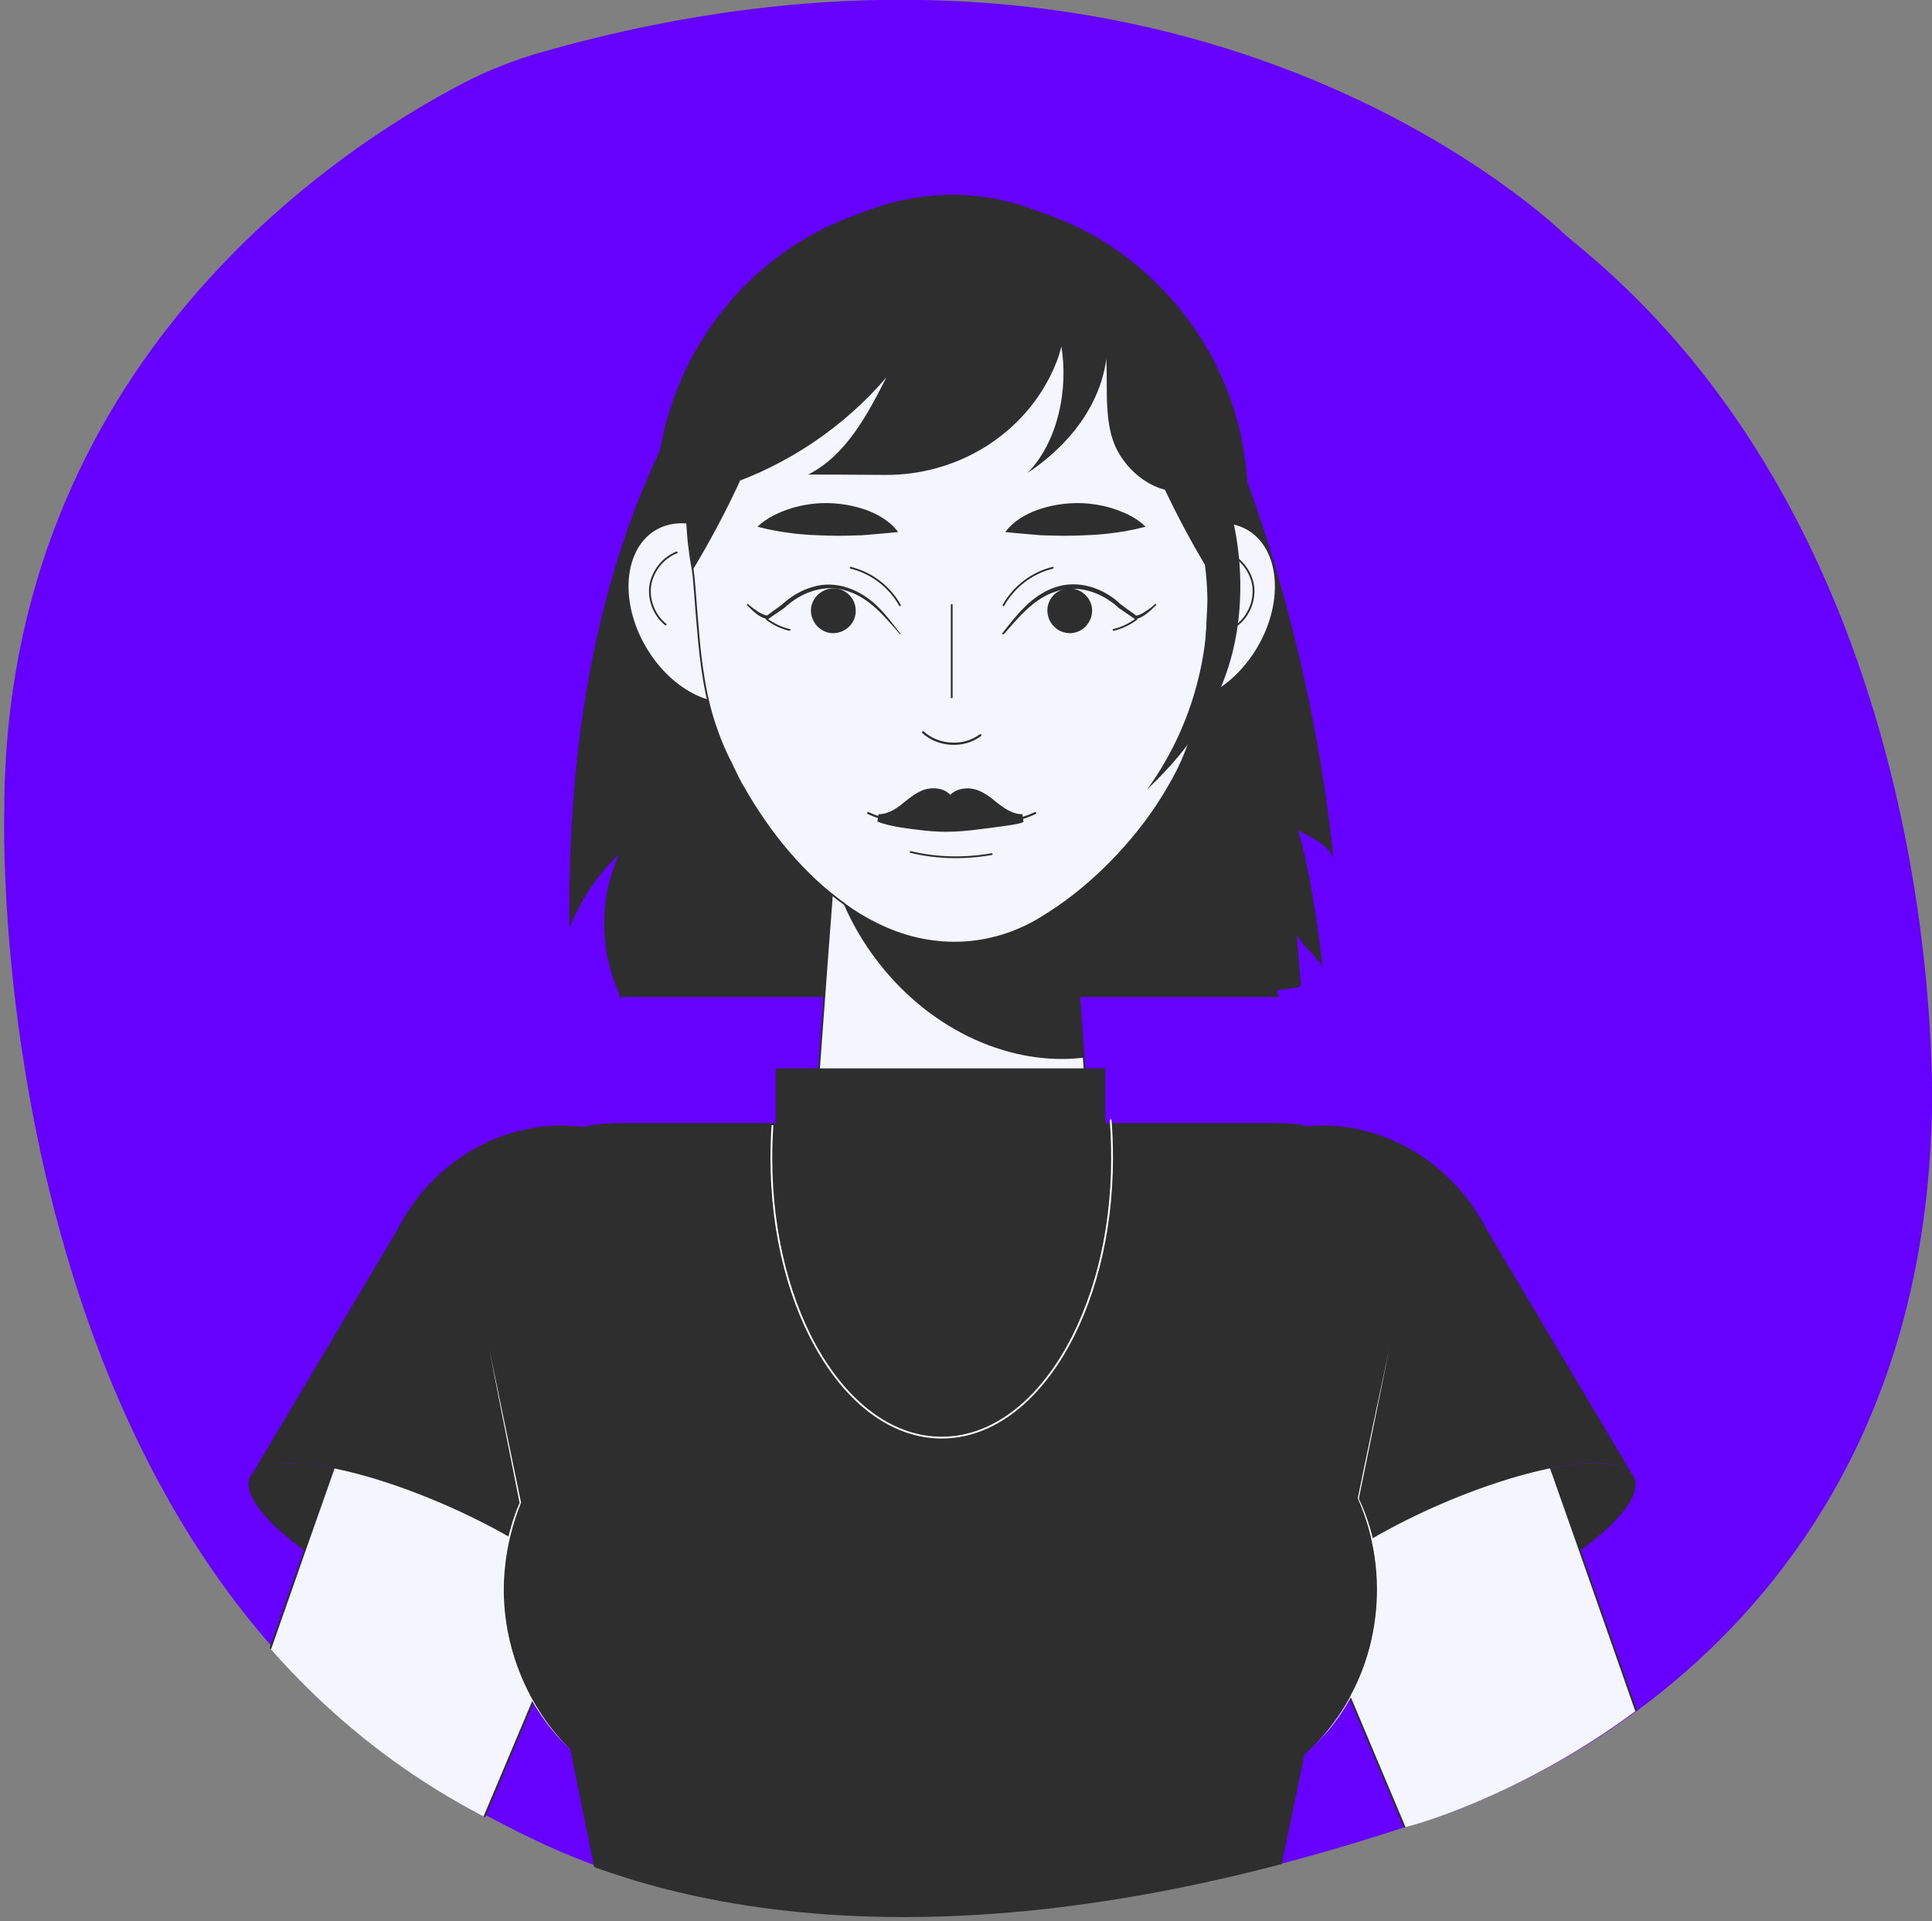 <?xml version="1.0" encoding="utf-8"?>
<!-- Generator: Adobe Illustrator 26.0.3, SVG Export Plug-In . SVG Version: 6.00 Build 0)  -->
<svg version="1.1" id="Laag_1" xmlns="http://www.w3.org/2000/svg" xmlns:xlink="http://www.w3.org/1999/xlink" x="0px" y="0px"
	 viewBox="0 0 541 538" style="enable-background:new 0 0 541 538;" xml:space="preserve">
<rect x="0" y="0" width="541" height="538" fill="#808080" stroke="none"/>
<style type="text/css">
	.st0{fill:#6600FF;}
	.st1{clip-path:url(#SVGID_00000097500333661980591880000005777086947740679322_);}
	.st2{fill:#2E2E2E;}
	.st3{fill:#F5F5FF;stroke:#2E2E2E;stroke-width:0.5;stroke-linecap:round;stroke-linejoin:round;stroke-miterlimit:10;}
	.st4{fill:none;stroke:#2E2E2E;stroke-width:0.5;stroke-linecap:round;stroke-linejoin:round;stroke-miterlimit:10;}
	.st5{fill:none;stroke:#2E2E2E;stroke-width:0.578;stroke-linecap:round;stroke-linejoin:round;stroke-miterlimit:10;}
	.st6{fill:none;stroke:#2E2E2E;stroke-width:0.614;stroke-linecap:round;stroke-linejoin:round;stroke-miterlimit:10;}
	.st7{fill:#FFFFFF;}
	.st8{fill:none;stroke:#FFFFFF;stroke-width:0.5;stroke-linecap:round;stroke-linejoin:round;stroke-miterlimit:10;}
</style>
<path class="st0" d="M151.7,14.6c-7.7,2.2-15.1,5.1-22.2,8.8C95.2,41.3,1.2,101.8,1.2,227.2c0,0-6.7,206.7,134,280.7
	c3.9,2,7.6,4,11.5,5.9c19.2,9.3,96.3,47.3,246-1.9c1.2-0.4,2.5-0.8,3.7-1.1c14-4,139.7-44.4,144.5-196.6c0,0,7.5-157.9-99-245.4
	c-1.8-1.5-3.6-3-5.3-4.6C421.2,50.3,320-33.3,151.7,14.6z"/>
<g>
	<g>
		<defs>
			<path id="SVGID_1_" d="M151.1,14.8c-7.7,2.2-15.1,5.1-22.2,8.8C94.5,41.6,0.5,102.1,0.5,227.5c0,0-6.7,206.7,134,280.7
				c3.9,2,7.6,4,11.5,5.9c19.2,9.3,96.3,47.3,246-1.9c1.2-0.4,2.5-0.8,3.7-1.1c14-4,139.7-44.4,144.5-196.6c0,0,7.5-157.9-99-245.4
				c-1.8-1.5-3.6-3-5.3-4.6C420.6,50.6,319.4-33.1,151.1,14.8z"/>
		</defs>
		<clipPath id="SVGID_00000142151709364234391440000009333139384759965835_">
			<use xlink:href="#SVGID_1_"  style="overflow:visible;"/>
		</clipPath>
		<g style="clip-path:url(#SVGID_00000142151709364234391440000009333139384759965835_);">
			<g>
				<path class="st2" d="M373.4,240.2c-3.8-35.9-11.9-71.3-24.1-105.3c-0.4-5.1-1.1-10.1-2.3-15c-3.7-15.1-11.4-28.6-21.8-39.2
					C313,68,297,59.3,279.1,56.6c-0.6-0.1-1.2-0.2-1.8-0.3c-0.7-0.1-1.5-0.2-2.2-0.3c-1.4-0.2-2.8-0.2-4.2-0.3
					c-1.1-0.1-2.3-0.1-3.4-0.1h-0.9c-0.3,0-0.5,0-0.8,0c0,0-0.1,0-0.1,0c-38.3,0.4-70.4,27.6-79.6,64.3c-0.5,2-0.9,4.1-1.3,6.2
					c-19.4,40.9-26,88.1-25.3,133.9c3-7.9,7.8-15,13.9-20.8c-5.7,12.3-5.6,27,0.1,39.2l-0.1,0.8h0.4c0.1,0.1,0.1,0.3,0.2,0.5
					l0.1-0.5h184.1l-0.7-1.8c2.1-0.6,4.9-0.4,6.8-1.3c-0.4-4.7-0.8-9.5-1.2-14.2c2.4,3.7,4.9,5.2,7.3,8.8
					c-1.5-12.1-3.5-26.6-6.9-38.2C367.5,234.8,371.4,236.1,373.4,240.2z"/>
				<g>
					<path class="st3" d="M305.6,325.4c0.7,22.6-17,41.4-39.1,41.4c-21.6,0-39.1-18-39.1-40c0-0.4,0-0.9,0-1.3l4.4-59.7l0.6-7.7
						l2.7-37.1h62.9l2.8,38.5l0.6,8.4L305.6,325.4z"/>
					<path class="st2" d="M303.4,296.2c-19.8,2.4-42.2-7.1-57.3-26.5c-6.1-7.8-10.4-16.4-12.9-25.1l1.8-24.1h62.9l2.8,38.5l0.6,8.4
						L303.4,296.2z"/>
				</g>
				<g>
					<g>
						<g>
							<g>
								<g>
									<path class="st3" d="M319.8,161c-7.9,12.7-7.1,27.7,1.7,33.6c8.8,5.9,22.4,0.3,30.3-12.4s7.1-27.7-1.7-33.6
										C341.3,142.8,327.7,148.3,319.8,161z"/>
								</g>
							</g>
						</g>
						<path class="st4" d="M343.5,154.7c3.8,1.5,6.7,5.1,7.4,9.2c0.6,4.1-1.1,8.4-4.3,11"/>
					</g>
					<g>
						<g>
							<g>
								<g>
									<path class="st3" d="M213.2,161c7.9,12.7,7.1,27.7-1.7,33.6c-8.8,5.9-22.4,0.3-30.3-12.4s-7.1-27.7,1.7-33.6
										C191.7,142.8,205.3,148.3,213.2,161z"/>
								</g>
							</g>
						</g>
						<path class="st4" d="M189.5,154.7c-3.8,1.5-6.7,5.1-7.4,9.2c-0.6,4.1,1.1,8.4,4.3,11"/>
					</g>
				</g>
				<path class="st3" d="M340.7,140.1c0,1.2,0,2.4-0.1,3.5c-0.1,3.4-0.4,6.9-0.9,10.2l-0.5,4.8l-0.2,2.6l-0.3,3.8
					c-0.2,2.3-0.3,4.6-0.5,6.8c-0.1,1.4-0.1,2.8-0.2,4.3c-0.3,5.7-0.6,11.3-1.4,16.9c0,0.1-0.1,0.2-0.1,0.3
					c-0.1,1.1-0.3,2.1-0.5,3.2c0,0,0,0,0,0c-0.2,1.2-0.4,2.3-0.7,3.4c-0.3,1.7-0.8,3.4-1.3,5.1v0c-0.1,0.6-0.3,1.2-0.6,1.9
					c-0.4,1.2-0.9,2.5-1.4,3.8c-1.3,3.3-2.9,6.5-4.8,9.7c-7.6,13.3-19.3,25.6-31.1,33.7c-0.1,0.1-0.1,0.1-0.2,0.1
					c-1.4,1-2.9,1.9-4.3,2.8c-14.3,8.8-31.2,9.2-46.1,1.7c-3.1-1.5-6.1-3.3-8.9-5.4c0,0-0.1,0-0.1-0.1
					c-11.4-8.1-21.1-19.9-28.4-32.8c-0.6-0.9-1-1.8-1.5-2.7c-0.2-0.5-0.5-1-0.7-1.5c-0.4-0.8-0.8-1.6-1.2-2.5
					c-1.2-2.2-2.2-4.6-3.1-6.8c-0.2-0.6-0.5-1.3-0.7-1.9c-3.4-9.1-4.7-19.2-5.5-29.2c-0.1-1.5-0.3-3.1-0.4-4.7
					c-0.1-1.7-0.3-3.5-0.4-5.2l-0.4-4.7c-0.1-0.5-0.2-1-0.2-1.5c-0.1-0.6-0.2-1.1-0.3-1.7c-0.4-2.1-0.6-4.3-0.9-6.5
					c-0.3-3.6-0.6-7.4-0.6-11.2c0-0.3,0-0.6,0-1c0-1.8,0.1-3.5,0.2-5.3c0-0.6,0.1-1.2,0.1-1.9c0.2-2,0.4-4,0.7-5.9
					c1.7-11.9,5.5-22.9,11-32.6c1.4-2.4,2.8-4.8,4.4-7c5.3-7.6,11.7-14.1,18.9-19.1c0.5-0.4,1.1-0.8,1.6-1.1
					c0.6-0.4,1.3-0.9,1.9-1.3c2.6-1.6,5.2-3,7.9-4.2c7.9-3.6,16.5-5.7,25.5-6c0-0.1,0.1-0.1,0.1,0v-0.1c0.4,0,0.9,0,1.4,0h0.4
					c1.1,0,2.4,0,3.5,0.1c1.5,0.1,2.9,0.2,4.4,0.4c0.8,0.1,1.6,0.2,2.3,0.3c0.6,0.1,1.2,0.2,1.9,0.3c5.1,1,10,2.5,14.8,4.7
					c3.6,1.6,7.1,3.5,10.5,5.8c0.2,0.1,0.3,0.2,0.5,0.3c2.1,1.4,4.1,2.9,6.1,4.6c7.4,6.2,13.6,13.9,18.6,22.7v0
					c0.3,0.5,0.6,1,0.9,1.5c0,0,0,0.1,0,0.1c4.8,9.1,8.2,19.3,9.8,30.3c0,0.1,0,0.1,0,0.2c0.3,1.9,0.5,3.9,0.7,5.9
					c0,0.3,0.1,0.7,0.1,1c0.2,2,0.2,4,0.2,6.1C340.7,139.4,340.7,139.7,340.7,140.1z"/>
				<g>
					<g>
						<path class="st2" d="M227.8,67.3c-5.2,32.2-16.5,63.3-33.1,91.1c-0.2,0.3-0.4,0.7-0.6,1c-0.1-0.6-0.2-1.1-0.3-1.7
							c-0.4-2.1-0.6-4.3-0.9-6.5c-0.4-3.6-0.6-7.4-0.6-11.2c0-0.3,0-0.7,0-1c0-4.4,0.3-8.8,1-13c2.1-14.8,7.5-28.4,15.4-39.6
							C214.2,78.9,220.6,72.4,227.8,67.3z"/>
						<path class="st2" d="M340.9,140.1c0,1.2,0,2.4-0.1,3.5c-0.1,3.4-0.4,6.9-0.9,10.2l-0.5,4.8l-0.2,2.6c-0.6-1-1.2-1.9-1.6-2.7
							c-16.7-28-28.1-59.4-33.2-91.9c2.1,1.4,4.1,2.9,6.1,4.6C318.4,77.7,325,86,330,95.4c0,0,0,0,0,0c4.8,9.1,8.2,19.4,9.8,30.3
							c0,0.1,0,0.2,0,0.2c0.6,4.2,1,8.6,1,13C340.9,139.4,340.9,139.7,340.9,140.1z"/>
					</g>
					<path class="st2" d="M340.6,133c-2,2-4.5,3.6-7.4,4.2c-8.1,2-16.4-3.7-20.3-11c-3.9-7.3-2.7-17.4-3.1-25.7
						c-1.8,13.3-10.7,24.4-22,31.9c8.5-8.8,11.4-23.4,9.4-35.4c-0.6,2.7-1.7,5.5-3.1,8.3c-8.7,17.3-26.8,27.8-46.2,27.7
						c-9.6-0.1-18.9-0.1-21.6-0.1c10.6-5.4,16.5-16.6,21.9-27.2c-12,14-27.8,24.6-45.2,30.4c-3.6,1.2-7.7,0.5-10.4-2.2l-0.1-0.1
						c0,0,0-0.1,0-0.1c0.2-2.6,0.4-5.2,0.9-7.7c1.7-11.9,5.5-22.9,11-32.6c1.4-2.4,2.8-4.8,4.4-7c5.3-7.6,11.7-14.1,18.9-19.1
						c0.5-0.4,1.1-0.8,1.6-1.1c0.6-0.4,1.3-0.9,1.9-1.3c2.6-1.6,5.2-3,7.9-4.2c7.9-3.6,16.5-5.7,25.5-6c0-0.1,0.1-0.1,0.1,0v-0.1
						c0.4,0,0.9,0,1.4,0h0.4c1.1,0,2.4,0,3.5,0.1c1.5,0.1,2.9,0.2,4.4,0.4c0.8,0.1,1.6,0.2,2.3,0.3c0.6,0.1,1.2,0.2,1.9,0.3
						c5.1,1,10,2.5,14.8,4.7c3.6,1.6,7.1,3.5,10.5,5.8c0.2,0.1,0.3,0.2,0.5,0.3c2.1,1.4,4.1,2.9,6.1,4.6
						c7.4,6.2,13.6,13.9,18.6,22.7v0c0.3,0.5,0.6,1,0.9,1.5c0,0,0,0.1,0,0.1c4.8,9.1,8.2,19.3,9.8,30.3c0,0.1,0,0.1,0,0.2
						C340.2,128.2,340.5,130.6,340.6,133C340.7,132.9,340.6,133,340.6,133z"/>
					<path class="st2" d="M319.6,115.1c11.6,15,18.2,33.8,18.5,52.7s-5.7,37.9-16.9,53.3c14.4-13.6,23.7-28.9,25.7-48.6
						s-3.2-40.1-14.5-56.3c-1.5-2.1-3.1-4.2-5.6-5C324.4,110.2,320,112.5,319.6,115.1z"/>
				</g>
				<g>
					<g>
						<g>
							<path class="st2" d="M281.5,149c2.3-3.1,5.7-5,9-6.2c3.4-1.2,6.9-1.8,10.4-1.9c3.5-0.1,7,0.4,10.4,1.4
								c3.4,1.1,6.7,2.5,9.5,5.2c-3.7,1-6.9,1.5-10.2,1.9c-3.2,0.4-6.4,0.5-9.6,0.6s-6.3,0-9.5-0.1
								C288.4,149.6,285.2,149.4,281.5,149z"/>
						</g>
						<g>
							<path class="st2" d="M251.5,149c-2.3-3.1-5.7-5-9-6.2c-3.4-1.2-6.9-1.8-10.4-1.9c-3.5-0.1-7,0.4-10.4,1.4
								c-3.4,1.1-6.7,2.5-9.6,5.2c3.7,1,6.9,1.5,10.2,1.9c3.2,0.4,6.4,0.5,9.6,0.6s6.3,0,9.5-0.1C244.6,149.6,247.7,149.4,251.5,149
								z"/>
						</g>
					</g>
					<g>
						<g>
							<g>
								<g>
									<g>
										<g>
											<g>
												<path class="st2" d="M280.7,177.3c4-5.1,8.2-10.6,14.7-12.8c6.5-2.3,13.7,0.2,18.5,4.8c-0.3-0.2,4.4,3.2,4.4,3.2
													l-0.3-0.1c0.9,0,2-0.7,2.8-1.2c0.9-0.6,1.8-1.2,2.6-2c0.1-0.1,0.2-0.1,0.3,0c0.1,0.1,0.1,0.2,0,0.3
													c-1.7,1.6-3.4,3.4-5.7,3.9c-0.1,0-0.2,0-0.3-0.1l-4.5-3.1l0,0c-4.6-4.3-11.3-6.6-17.4-4.6c-6.2,1.9-10.5,7.2-14.7,12
													C280.9,177.8,280.5,177.5,280.7,177.3L280.7,177.3z"/>
											</g>
											<path class="st2" d="M293.3,170.6c0.2-3.5,3.3-6.1,6.7-5.8s6.1,3.3,5.8,6.7s-3.3,6.1-6.7,5.8S293.1,174.1,293.3,170.6z"
												/>
											<path class="st4" d="M311.8,176.4c2.3-0.5,4.5-1.6,6.4-3"/>
										</g>
									</g>
								</g>
							</g>
							<path class="st4" d="M281,169.5c2.9-5.2,8-9.1,13.8-10.5"/>
						</g>
						<g>
							<g>
								<g>
									<g>
										<g>
											<g>
												<path class="st2" d="M251.9,177.5c-4.2-4.8-8.4-10.1-14.7-12c-6.1-2.1-12.8,0.3-17.4,4.6c0,0,0,0-0.1,0.1l-4.5,3.1
													c-0.1,0.1-0.2,0.1-0.3,0.1c-2.4-0.5-4.1-2.3-5.7-3.9c-0.1-0.1-0.1-0.2,0-0.3c0.1-0.1,0.2-0.1,0.3,0
													c0.8,0.7,1.7,1.4,2.6,2c0.8,0.5,1.9,1.1,2.8,1.2l-0.3,0.1l4.4-3.2c2.1-2,5.4-4.1,8.5-4.9c6.6-2.1,13.6,0.8,18.3,5.5
													c2.4,2.3,4.3,5,6.3,7.5C252.4,177.5,252.1,177.8,251.9,177.5L251.9,177.5z"/>
											</g>
											<path class="st2" d="M239.6,170.6c-0.2-3.5-3.3-6.1-6.7-5.8s-6.1,3.3-5.8,6.7s3.3,6.1,6.7,5.8S239.9,174.1,239.6,170.6z"
												/>
											<path class="st4" d="M221.1,176.4c-2.3-0.5-4.5-1.6-6.4-3"/>
										</g>
									</g>
								</g>
							</g>
							<path class="st4" d="M252,169.5c-2.9-5.2-8-9.1-13.8-10.5"/>
						</g>
					</g>
					<g>
						<g>
							<path class="st2" d="M266.9,232.9c3.1-0.1,6.1-0.5,9.2-0.9c0.7-0.1,10.5-1.2,10.5-1.9l-0.3-2.1c-2.3,0.1-4.6-1.3-6.3-2.6
								l-0.8-0.6c-1.8-1.5-3.7-3-6-3.7c-2.3-0.7-5.4-0.3-7.1,1.5c-1.7-1.9-4.8-2.2-7.1-1.5c-2.3,0.7-4.2,2.3-6,3.7l-0.7,0.6
								c-1.7,1.3-4,2.7-6.3,2.6l-0.3,2.1c3.9,1.5,9,2,13.2,2.5C261.6,232.9,264.2,233,266.9,232.9z"/>
							<g>
								<path class="st5" d="M283.3,229.8c2.2-0.4,4.5-1.1,6.6-2.1"/>
								<path class="st5" d="M249.7,229.8c-2.2-0.4-4.5-1.1-6.6-2.1"/>
							</g>
						</g>
						<path class="st4" d="M255,238.6c7.4,1.8,15.2,1.9,22.7,0.6"/>
					</g>
					<g>
						<path class="st6" d="M258.5,205.1c4.3,3.9,11.4,4.3,16,0.8"/>
						<line class="st4" x1="266.5" y1="169.4" x2="266.5" y2="195.3"/>
					</g>
				</g>
			</g>
			<g>
				<g>
					<path class="st2" d="M113.9,450.5c27.7,12.5,53.1,16.4,56.6,8.6s-16.2-24.2-43.9-36.7C98.8,409.8,73.5,406,70,413.7
						S86.2,438,113.9,450.5z"/>
					<path class="st3" d="M48,540.9c0.1-0.3,0.2-0.7,0.3-1l37-105.6l8.1-23l16.3-46.5c5.2-14.8,16.1-25.6,28.7-30
						c4.1-1.4,8.3-2.2,12.5-2.2c3.9,0,7.8,0.6,11.6,2c21.8,7.6,31.6,35,21.3,59.6l-21.2,50.4l-7.7,18.3l-6.2,14.9l-26.6,63.1"/>
					<path class="st2" d="M70.6,412.8c5.1-6.5,29.4-2.4,56,9.5c27.8,12.5,47.4,29,43.9,36.8c-0.1,0.2-0.2,0.3-0.3,0.5l0.3,0.1
						l30.7-71.9c12-28.2-1-60.4-28.3-69.9c-5.2-1.8-10.4-2.7-15.7-2.7c-18.7,0-36.7,11.1-45.9,29.1L70.6,412.8z"/>
				</g>
				<g>
					<path class="st2" d="M413.7,450.5c-27.8,12.5-53.1,16.4-56.6,8.6s16.2-24.2,43.9-36.7c27.8-12.5,53.1-16.4,56.6-8.6
						S441.5,438,413.7,450.5z"/>
					<path class="st3" d="M405.6,540.9l-28.2-67l-4.6-11.1l-7.7-18.3l-5.1-12.1l-8.6-20.6l-7.5-17.7c-10.3-24.6-0.5-51.9,21.3-59.6
						c3.8-1.3,7.7-2,11.6-2c3.5,0,6.9,0.5,10.2,1.5c13.5,3.8,25.5,15,31,30.7l16.3,46.5l8.1,23l37,105.6c0.1,0.3,0.2,0.7,0.3,1"/>
					<path class="st2" d="M457,412.8c-5.1-6.5-29.4-2.4-56,9.5c-27.8,12.5-47.4,29-43.9,36.8c0.1,0.2,0.2,0.3,0.3,0.5l-0.3,0.1
						l-30.7-71.9c-12-28.2,1-60.4,28.3-69.9c5.2-1.8,10.4-2.7,15.7-2.7c18.7,0,36.7,11.1,45.9,29.1L457,412.8z"/>
				</g>
			</g>
			<g>
				<g>
					<g>
						<path class="st2" d="M389,377.8l-8.8,41.8c1.7,3.8,3.1,7.9,4,12.1c1,4.4,1.5,8.9,1.5,13.5c0,5.5-0.7,10.9-2.1,16.1
							c-1.2,4.4-2.8,8.7-4.9,12.6c-3.4,6.6-7.9,12.5-13.4,17.4l-10.3,49.5H170l-10.3-50.9c-3.7-3.6-7-7.8-9.7-12.2
							c-3.2-5.3-5.7-11.2-7.3-17.4c-1.2-4.8-1.9-9.9-1.9-15.1c0-5.3,0.7-10.5,1.9-15.4c0.8-3.1,1.8-6.1,3-9l-8.7-43
							c-3.7-15.9-3-31.4,2.6-43.1c4.6-9.7,12.6-16.7,24.2-19.2c2.9-0.6,6.1-1,9.6-1h183.7c3.4,0,6.6,0.3,9.4,1
							c11,2.4,18,9.2,21.8,18.5C393.2,345.8,392.8,361.6,389,377.8z"/>
					</g>
					<g>
						<g>
							<path class="st7" d="M389,377.8c-2.4,12-6,29.6-8.5,41.9c9.7,20.2,6.3,47-8.3,64.6c-2.1,2.5-4.3,4.9-6.7,7.1
								c2.4-2.2,4.6-4.6,6.6-7.2c14.5-18,17.5-43.6,8.1-64.6C382.7,407.3,386.4,389.9,389,377.8L389,377.8z"/>
						</g>
						<g>
							<path class="st7" d="M159.7,490c-13.6-13-20.7-32.3-18.8-51.1c0.6-6,2.3-12.9,4.6-18c-2.5-12.6-6.1-30.6-8.5-43.1
								c2.6,12.4,6.3,30.4,8.9,43c-2.3,5.8-3.9,11.9-4.5,18.1C139.4,457.6,146.4,476.8,159.7,490L159.7,490z"/>
						</g>
					</g>
				</g>
				<rect x="217.2" y="299.2" class="st2" width="92.3" height="28.1"/>
				<path class="st8" d="M311,313.7c0.3,3.5,0.4,7,0.4,10.7c0,43.2-21.3,78.2-47.7,78.2s-47.7-35-47.7-78.2c0-3.1,0.1-6.1,0.3-9.1"
					/>
			</g>
		</g>
	</g>
</g>
</svg>
